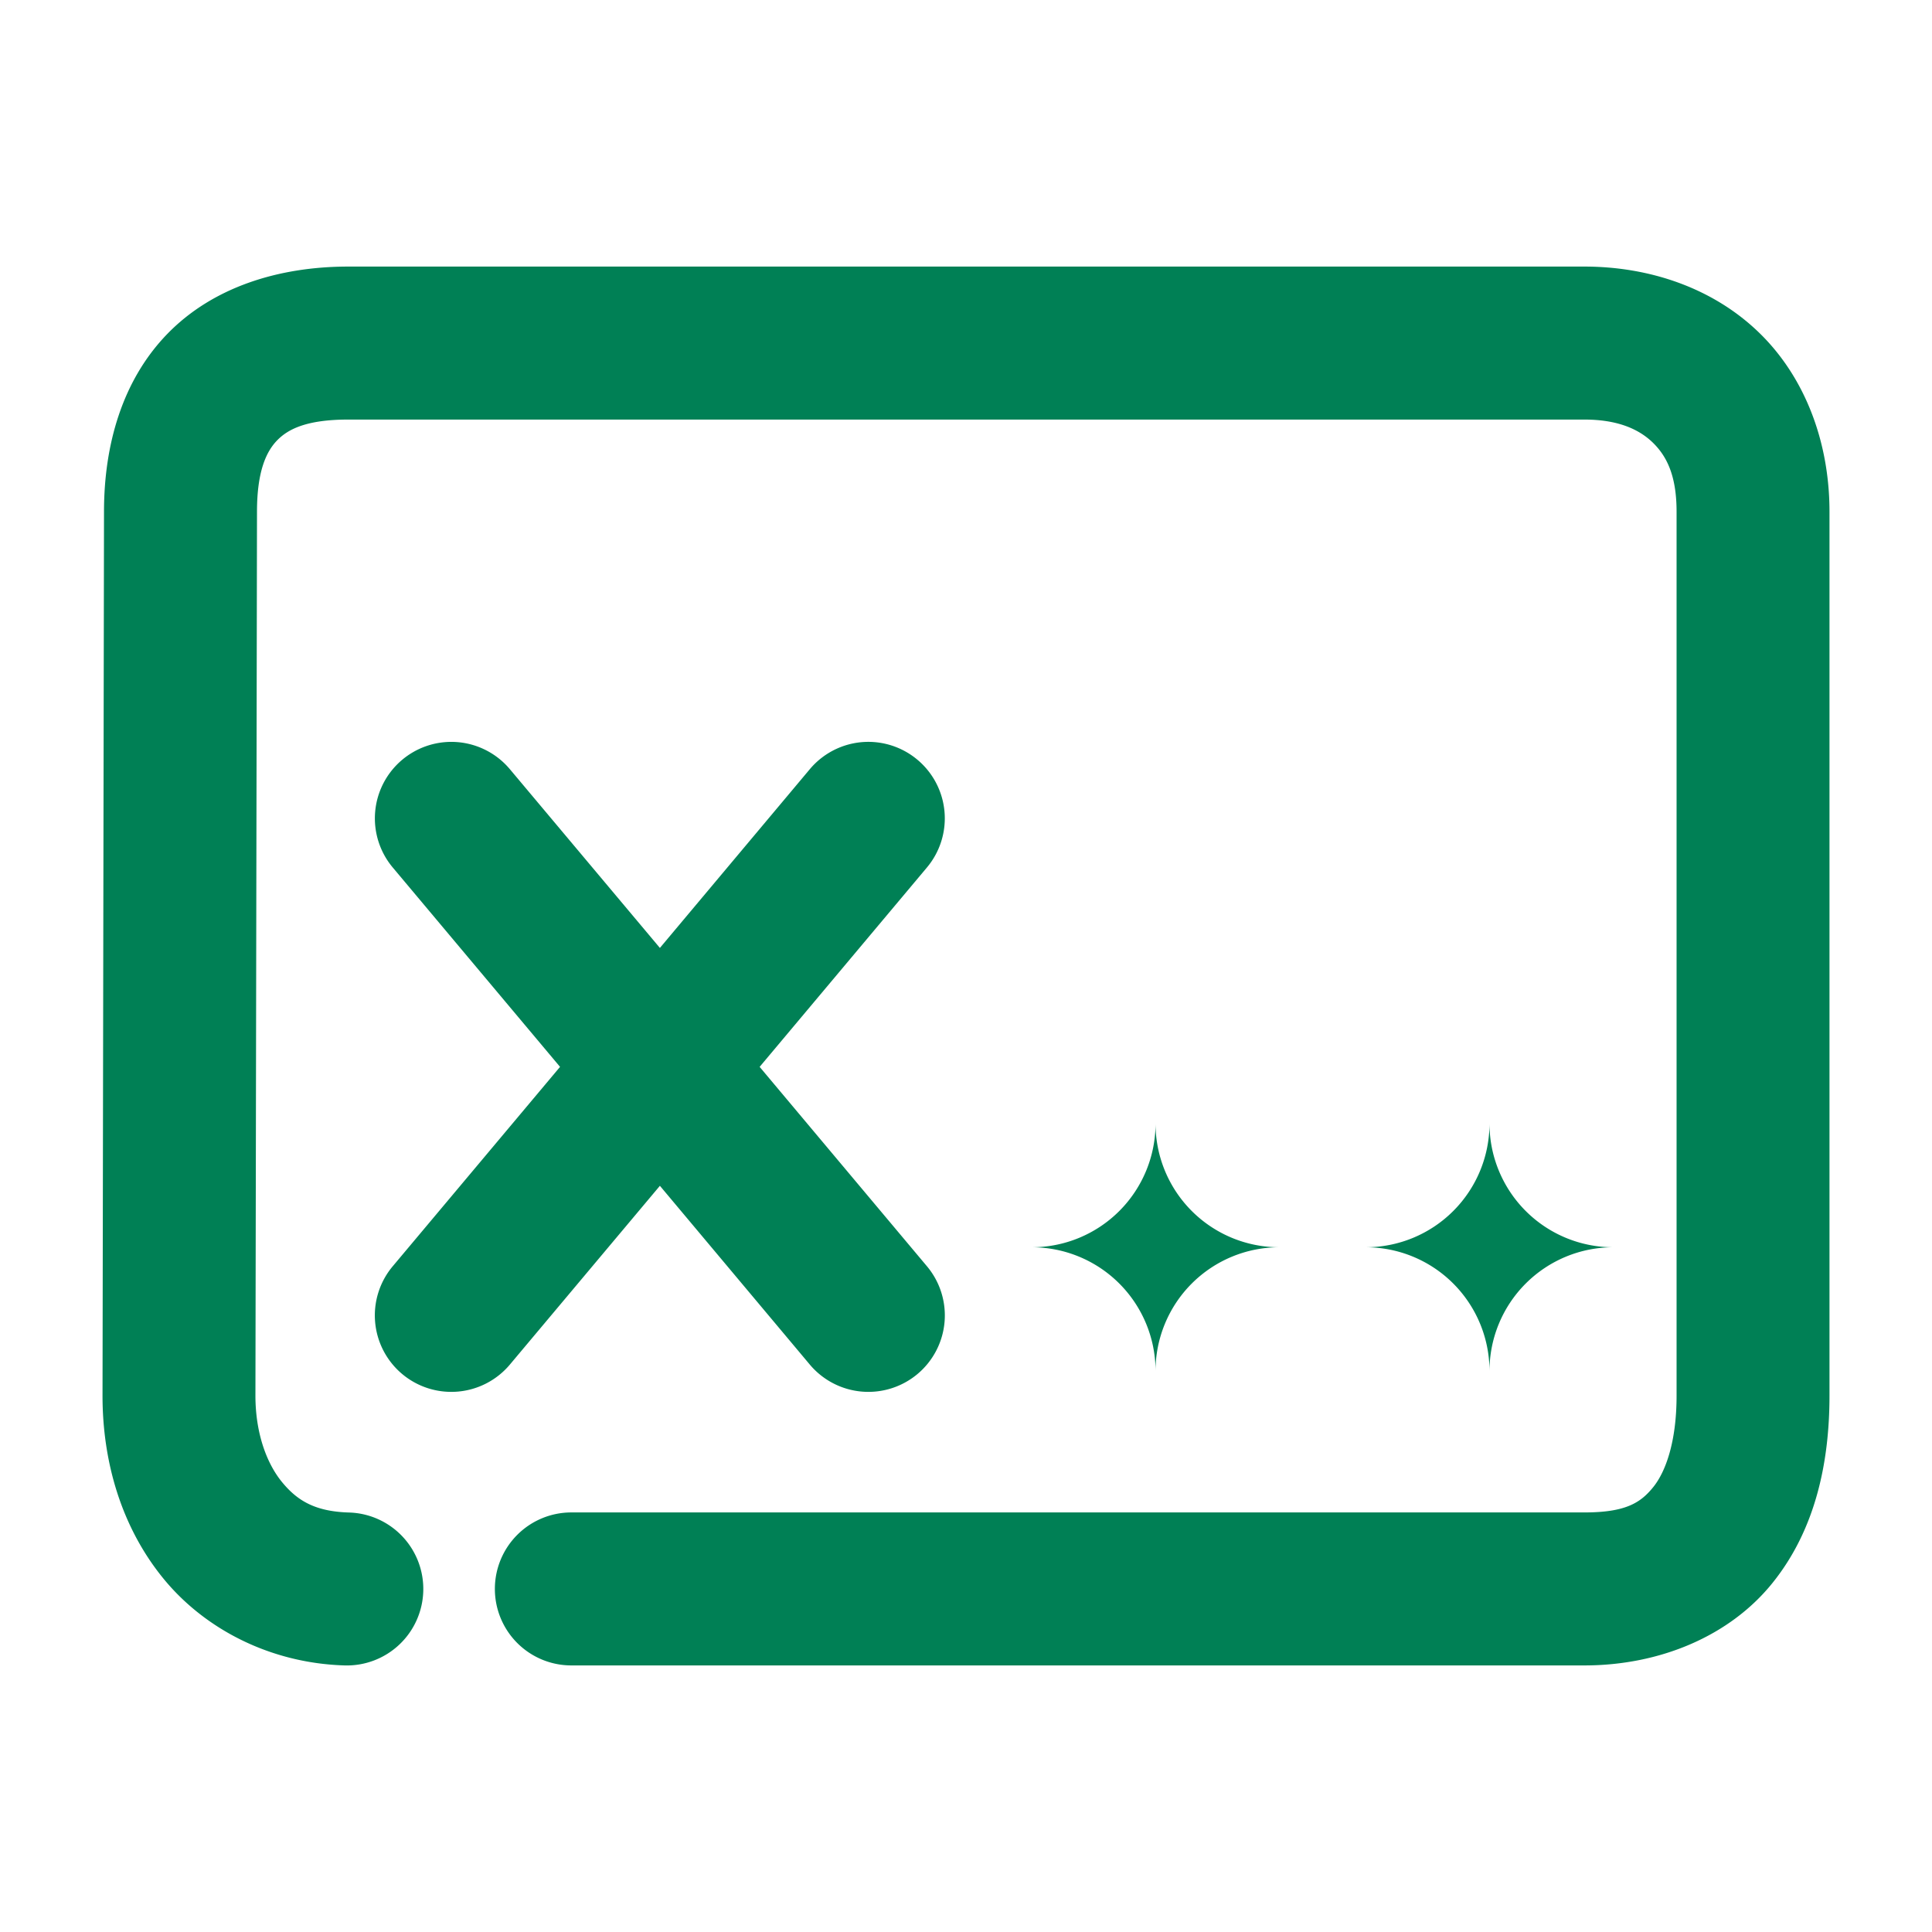 <svg xmlns="http://www.w3.org/2000/svg" width="48" height="48">
	<path d="M 8.654 6.623 C 6.914 6.623 5.282 7.139 4.16 8.293 C 3.038 9.447 2.584 11.05 2.584 12.711 L 2.547 34.672 A 1.9 1.9 0 0 0 2.547 34.676 C 2.547 36.322 3.016 37.932 4.047 39.203 C 5.078 40.474 6.717 41.322 8.561 41.377 A 1.9 1.9 0 0 0 10.516 39.533 A 1.9 1.9 0 0 0 8.672 37.578 C 7.823 37.553 7.379 37.28 6.998 36.811 C 6.618 36.342 6.347 35.593 6.346 34.68 L 6.346 34.676 L 6.385 12.715 A 1.9 1.9 0 0 0 6.385 12.711 C 6.385 11.704 6.619 11.215 6.885 10.941 C 7.15 10.668 7.604 10.424 8.654 10.424 L 39.363 10.424 C 40.188 10.424 40.713 10.66 41.057 10.99 C 41.4 11.321 41.654 11.8 41.654 12.711 L 41.654 34.676 C 41.654 35.813 41.386 36.562 41.074 36.947 C 40.762 37.333 40.395 37.576 39.363 37.576 L 14.195 37.576 A 1.9 1.9 0 0 0 12.295 39.477 A 1.9 1.9 0 0 0 14.195 41.377 L 39.363 41.377 C 41.246 41.377 42.975 40.642 44.029 39.338 C 45.084 38.034 45.453 36.381 45.453 34.676 L 45.453 12.711 C 45.453 10.966 44.835 9.354 43.693 8.254 C 42.552 7.154 40.983 6.623 39.363 6.623 L 8.654 6.623 z M 11.248 18.432 A 1.9 1.9 0 0 0 9.992 18.877 A 1.9 1.9 0 0 0 9.758 21.553 L 13.914 26.506 L 9.758 31.459 A 1.9 1.9 0 0 0 9.992 34.137 A 1.9 1.9 0 0 0 12.668 33.902 L 16.395 29.461 L 20.119 33.902 A 1.9 1.9 0 0 0 22.795 34.137 A 1.9 1.9 0 0 0 23.029 31.459 L 18.873 26.506 L 23.029 21.553 A 1.9 1.9 0 0 0 22.795 18.877 A 1.9 1.9 0 0 0 21.625 18.432 A 1.9 1.9 0 0 0 20.119 19.111 L 16.395 23.551 L 12.668 19.111 A 1.9 1.9 0 0 0 11.248 18.432 z M 28.709 27.912 A 3.075 -3.075 0 0 0 25.633 30.988 A 3.075 -3.075 0 0 0 28.709 34.062 A 3.075 -3.075 0 0 0 31.783 30.988 A 3.075 -3.075 0 0 0 28.709 27.912 z M 37.006 27.912 A 3.075 -3.075 0 0 0 33.932 30.988 A 3.075 -3.075 0 0 0 37.006 34.062 A 3.075 -3.075 0 0 0 40.082 30.988 A 3.075 -3.075 0 0 0 37.006 27.912 z " fill="#008055"/>
</svg>
